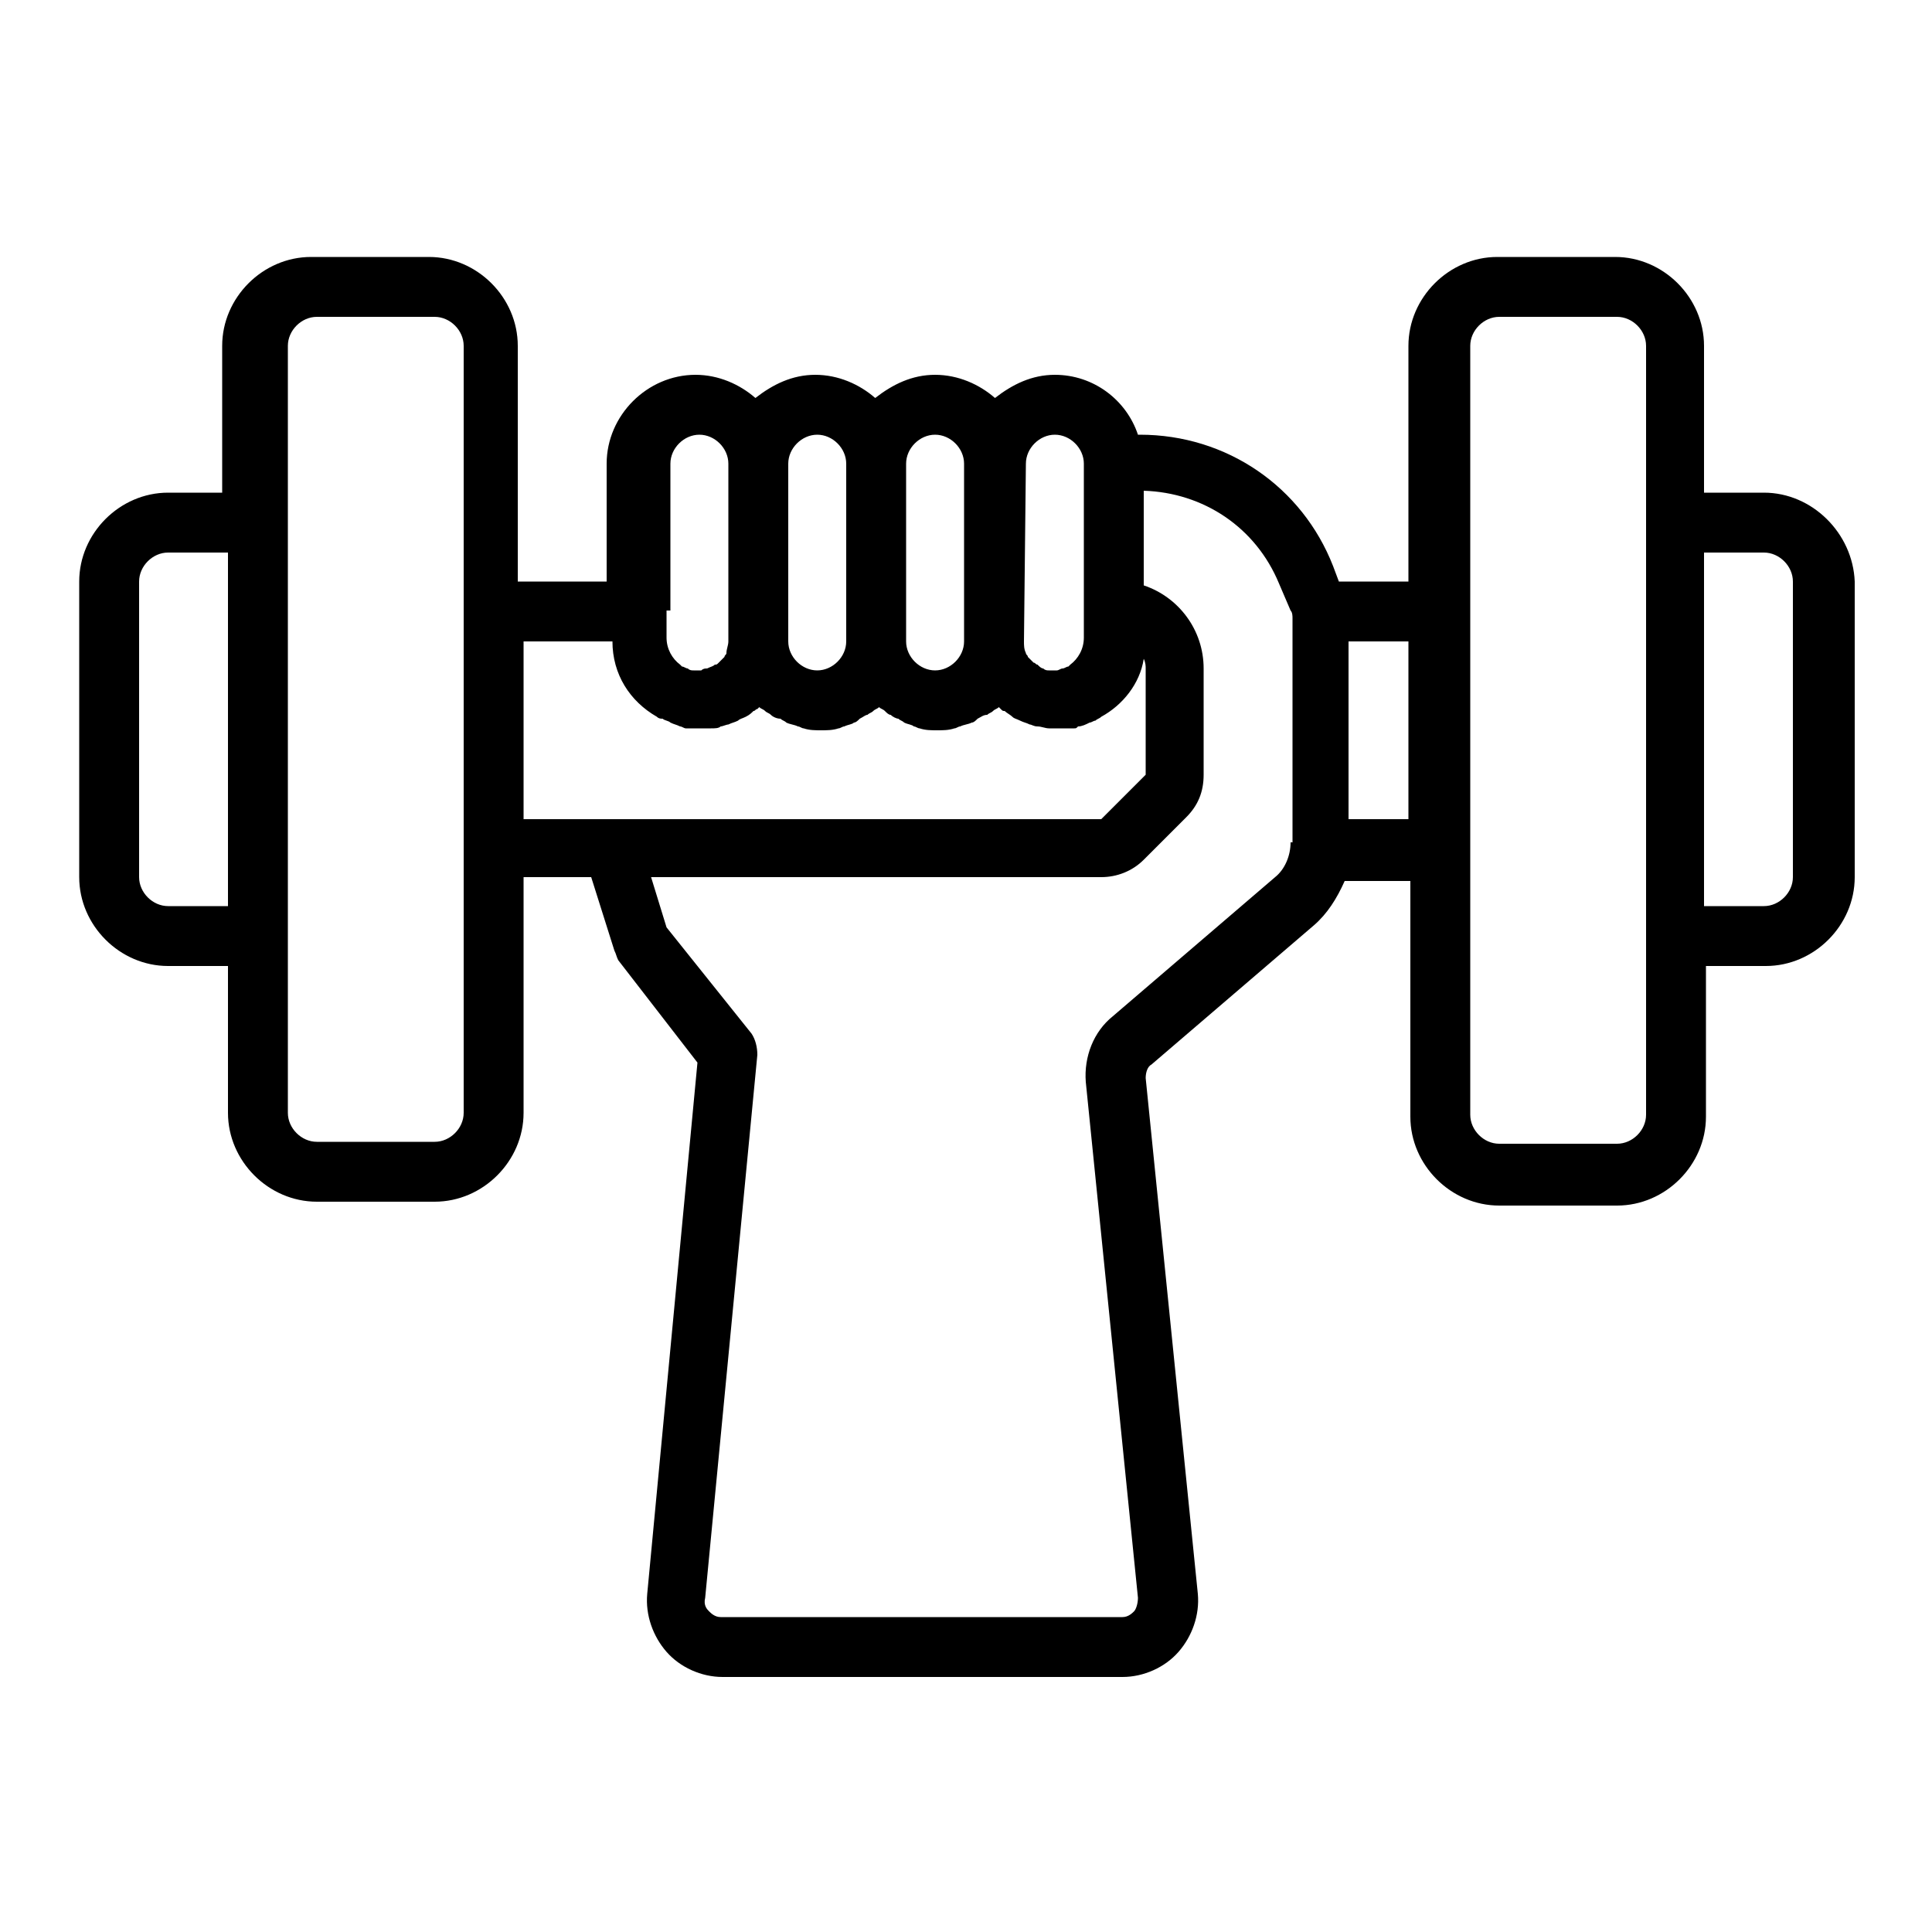 <?xml version="1.0" encoding="utf-8"?>
<!-- Generator: Adobe Illustrator 19.0.0, SVG Export Plug-In . SVG Version: 6.00 Build 0)  -->
<svg version="1.1" id="Layer_1" xmlns="http://www.w3.org/2000/svg" xmlns:xlink="http://www.w3.org/1999/xlink" x="0px" y="0px"
	 viewBox="0 0 100 100" style="enable-background:new 0 0 100 100;" xml:space="preserve">
<g id="XMLID_25572_">
	<g id="XMLID_109_">
		<g id="XMLID_110_">
			<path id="XMLID_111_" d="M91.3,25.5h-3.1v-7.6c0-2.5-2.1-4.6-4.6-4.6h-6.1c-2.5,0-4.6,2.1-4.6,4.6v12.2h-3.6L69,29.3
				c-1.6-4.1-5.5-6.8-10-6.8h-0.1c-0.6-1.8-2.3-3.1-4.3-3.1c-1.2,0-2.2,0.5-3.1,1.2c-0.8-0.7-1.9-1.2-3.1-1.2
				c-1.2,0-2.2,0.5-3.1,1.2c-0.8-0.7-1.9-1.2-3.1-1.2s-2.2,0.5-3.1,1.2c-0.8-0.7-1.9-1.2-3.1-1.2c-2.5,0-4.6,2.1-4.6,4.6v6.1h-4.6
				V17.9c0-2.5-2.1-4.6-4.6-4.6h-6.1c-2.5,0-4.6,2.1-4.6,4.6v7.6H8.7c-2.5,0-4.6,2.1-4.6,4.6v15.3c0,2.5,2.1,4.6,4.6,4.6h3.1v7.6
				c0,2.5,2.1,4.6,4.6,4.6h6.1c2.5,0,4.6-2.1,4.6-4.6V45.4h3.5l1.2,3.8c0.1,0.2,0.1,0.3,0.2,0.5l4.1,5.3l-2.6,27.5
				c-0.1,1.1,0.3,2.2,1,3c0.7,0.8,1.8,1.3,2.9,1.3h20.7c1.1,0,2.2-0.5,2.9-1.3c0.7-0.8,1.1-1.9,1-3l-2.7-26.7c0-0.3,0.1-0.6,0.3-0.7
				l8.4-7.2c0.7-0.6,1.2-1.4,1.6-2.3h3.4v12.2c0,2.5,2.1,4.6,4.6,4.6h6.1c2.5,0,4.6-2.1,4.6-4.6V50h3.1c2.5,0,4.6-2.1,4.6-4.6V30.1
				C95.9,27.6,93.8,25.5,91.3,25.5z M11.8,46.9H8.7c-0.8,0-1.5-0.7-1.5-1.5V30.1c0-0.8,0.7-1.5,1.5-1.5h3.1V46.9z M24,31.6v12.2
				v13.8c0,0.8-0.7,1.5-1.5,1.5h-6.1c-0.8,0-1.5-0.7-1.5-1.5v-9.2V27.1v-9.2c0-0.8,0.7-1.5,1.5-1.5h6.1c0.8,0,1.5,0.7,1.5,1.5V31.6z
				 M53.1,24c0-0.8,0.7-1.5,1.5-1.5c0.8,0,1.5,0.7,1.5,1.5v7.6V33c0,0.6-0.3,1.1-0.7,1.4c0,0-0.1,0.1-0.1,0.1
				c-0.1,0-0.2,0.1-0.3,0.1c-0.1,0-0.2,0.1-0.3,0.1c-0.1,0-0.2,0-0.4,0c-0.1,0-0.2,0-0.3-0.1c-0.1,0-0.2-0.1-0.3-0.2
				c-0.1,0-0.1-0.1-0.2-0.1c-0.1-0.1-0.2-0.2-0.3-0.3c0-0.1-0.1-0.1-0.1-0.2c-0.1-0.2-0.1-0.4-0.1-0.6L53.1,24L53.1,24z M46.9,24
				c0-0.8,0.7-1.5,1.5-1.5c0.8,0,1.5,0.7,1.5,1.5v9.2c0,0.8-0.7,1.5-1.5,1.5c-0.8,0-1.5-0.7-1.5-1.5V24z M40.8,24
				c0-0.8,0.7-1.5,1.5-1.5s1.5,0.7,1.5,1.5v9.2c0,0.8-0.7,1.5-1.5,1.5s-1.5-0.7-1.5-1.5V24z M34.7,31.6V24c0-0.8,0.7-1.5,1.5-1.5
				c0.8,0,1.5,0.7,1.5,1.5v9.2c0,0.2-0.1,0.4-0.1,0.6c0,0.1-0.1,0.1-0.1,0.2c-0.1,0.1-0.2,0.2-0.3,0.3c-0.1,0.1-0.1,0.1-0.2,0.1
				c-0.1,0.1-0.2,0.1-0.4,0.2c-0.1,0-0.2,0-0.3,0.1c-0.1,0-0.2,0-0.4,0c-0.1,0-0.2,0-0.3-0.1c-0.1,0-0.2-0.1-0.3-0.1
				c0,0-0.1-0.1-0.1-0.1c-0.4-0.3-0.7-0.8-0.7-1.4V31.6z M27.1,42.4v-9.2h4.6c0,1.7,0.9,3.1,2.3,3.9c0.1,0.1,0.2,0.1,0.3,0.1
				c0.1,0.1,0.3,0.1,0.4,0.2c0.2,0.1,0.3,0.1,0.5,0.2c0.1,0,0.2,0.1,0.3,0.1c0,0,0.1,0,0.1,0c0.1,0,0.2,0,0.3,0c0.1,0,0.3,0,0.4,0
				c0,0,0.1,0,0.1,0c0.1,0,0.3,0,0.4,0c0.2,0,0.4,0,0.5-0.1c0.1,0,0.3-0.1,0.4-0.1c0.2-0.1,0.3-0.1,0.5-0.2c0.1-0.1,0.2-0.1,0.4-0.2
				c0.2-0.1,0.3-0.2,0.4-0.3c0.1,0,0.1-0.1,0.2-0.1c0,0,0.1-0.1,0.1-0.1c0.1,0.1,0.2,0.1,0.3,0.2c0.1,0.1,0.2,0.1,0.3,0.2
				c0.1,0.1,0.3,0.2,0.5,0.2c0.1,0.1,0.2,0.1,0.3,0.2c0.2,0.1,0.4,0.1,0.6,0.2c0.1,0,0.2,0.1,0.3,0.1c0.3,0.1,0.6,0.1,0.9,0.1
				s0.6,0,0.9-0.1c0.1,0,0.2-0.1,0.3-0.1c0.2-0.1,0.4-0.1,0.5-0.2c0.1,0,0.2-0.1,0.3-0.2c0.2-0.1,0.3-0.2,0.4-0.2
				c0.1-0.1,0.2-0.1,0.3-0.2c0.1-0.1,0.2-0.1,0.3-0.2c0.1,0.1,0.2,0.1,0.3,0.2c0.1,0.1,0.2,0.2,0.3,0.2c0.1,0.1,0.3,0.2,0.4,0.2
				c0.1,0.1,0.2,0.1,0.3,0.2c0.2,0.1,0.4,0.1,0.5,0.2c0.1,0,0.2,0.1,0.3,0.1c0.3,0.1,0.6,0.1,0.9,0.1c0.3,0,0.6,0,0.9-0.1
				c0.1,0,0.2-0.1,0.3-0.1c0.2-0.1,0.4-0.1,0.6-0.2c0.1,0,0.2-0.1,0.3-0.2c0.2-0.1,0.3-0.2,0.5-0.2c0.1-0.1,0.2-0.1,0.3-0.2
				c0.1-0.1,0.2-0.1,0.3-0.2c0,0,0.1,0.1,0.1,0.1c0.1,0.1,0.1,0.1,0.2,0.1c0.1,0.1,0.3,0.2,0.4,0.3c0.1,0.1,0.2,0.1,0.4,0.2
				c0.2,0.1,0.3,0.1,0.5,0.2c0.1,0,0.2,0.1,0.4,0.1c0.2,0,0.4,0.1,0.6,0.1c0.1,0,0.3,0,0.4,0c0,0,0.1,0,0.1,0c0.2,0,0.3,0,0.4,0
				c0.1,0,0.2,0,0.3,0c0,0,0.1,0,0.1,0c0.1,0,0.1,0,0.2-0.1c0.2,0,0.4-0.1,0.6-0.2c0.1,0,0.2-0.1,0.3-0.1c0.1-0.1,0.2-0.1,0.3-0.2
				c1.1-0.6,2-1.7,2.2-3c0.1,0.2,0.1,0.4,0.1,0.5v5.5L57,42.4H27.1z M66.8,43.6c0,0.7-0.3,1.4-0.8,1.8l-8.4,7.2
				c-1,0.8-1.5,2.1-1.4,3.4l2.7,26.7c0,0.3-0.1,0.6-0.2,0.7c-0.1,0.1-0.3,0.3-0.6,0.3H37.3c-0.3,0-0.5-0.2-0.6-0.3
				c-0.1-0.1-0.3-0.3-0.2-0.7l2.7-28.1c0-0.4-0.1-0.8-0.3-1.1L34.5,48l-0.8-2.6H57c0.8,0,1.6-0.3,2.2-0.9l2.2-2.2
				c0.6-0.6,0.9-1.3,0.9-2.2v-5.5c0-2-1.3-3.7-3.1-4.3v-4.9c3.1,0.1,5.8,1.9,7,4.8l0.6,1.4c0.1,0.1,0.1,0.3,0.1,0.4V43.6z
				 M72.9,42.4h-3.1v-9.2h3.1V42.4z M85.2,27.1v21.4v9.2c0,0.8-0.7,1.5-1.5,1.5h-6.1c-0.8,0-1.5-0.7-1.5-1.5V43.9V31.6V17.9
				c0-0.8,0.7-1.5,1.5-1.5h6.1c0.8,0,1.5,0.7,1.5,1.5V27.1z M92.8,45.4c0,0.8-0.7,1.5-1.5,1.5h-3.1V28.6h3.1c0.8,0,1.5,0.7,1.5,1.5
				V45.4z"/>
		</g>
	</g>
</g>
</svg>
